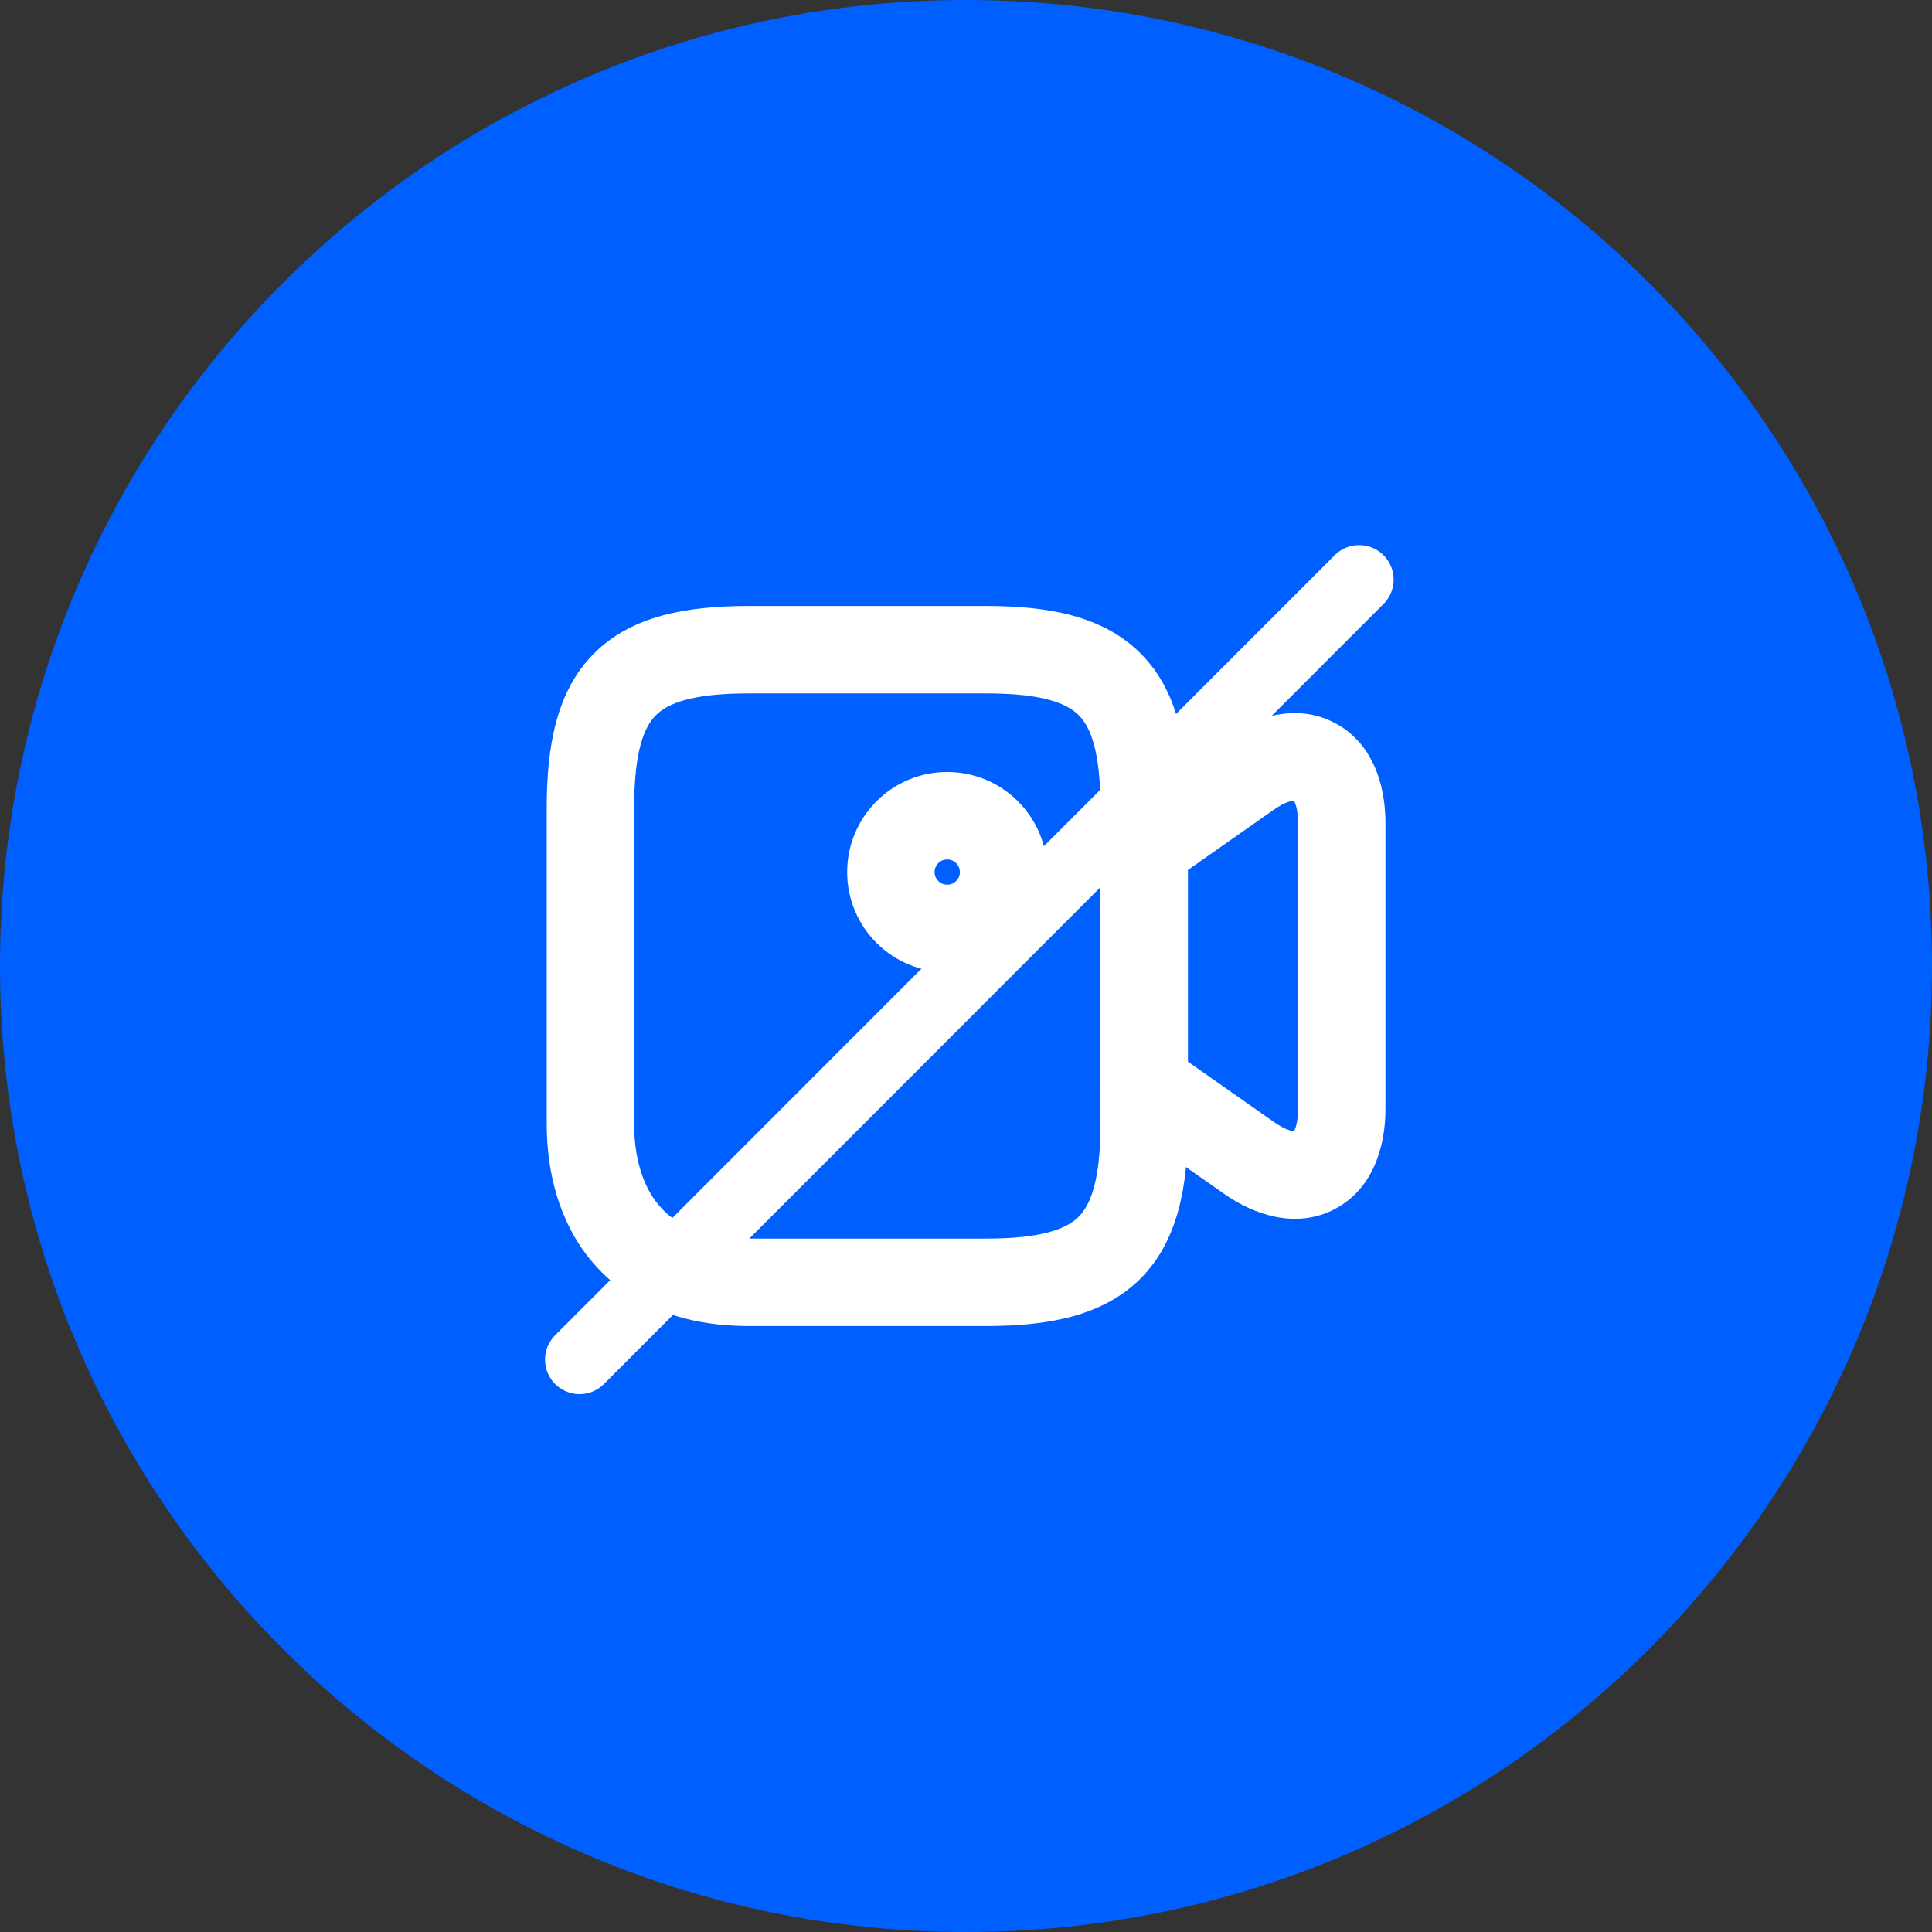 <svg width="63" height="63" viewBox="0 0 63 63" fill="none" xmlns="http://www.w3.org/2000/svg">
<rect x="0" y="0" width="63" height="63" fill="#333333" stroke="none"/>
<g clip-path="url(#clip0_5682_6813)">
<path d="M63 31.5C63 14.103 48.897 0 31.5 0C14.103 0 0 14.103 0 31.5C0 48.897 14.103 63 31.5 63C48.897 63 63 48.897 63 31.5Z" fill="#0060FF"/>
<path fill-rule="evenodd" clip-rule="evenodd" d="M21.389 23.321C21.006 23.703 20.679 24.485 20.679 26.343V36.657C20.679 37.739 20.951 38.663 21.476 39.292C21.962 39.876 22.817 40.389 24.411 40.389H32.153C34.003 40.389 34.787 40.062 35.172 39.679C35.555 39.295 35.885 38.512 35.885 36.657V26.343C35.885 24.485 35.557 23.703 35.175 23.321C34.793 22.939 34.011 22.611 32.153 22.611H24.411C22.553 22.611 21.771 22.939 21.389 23.321ZM19.373 21.305C20.601 20.076 22.398 19.76 24.411 19.76H32.153C34.166 19.76 35.963 20.076 37.191 21.305C38.42 22.533 38.736 24.33 38.736 26.343V36.657C38.736 38.674 38.416 40.469 37.186 41.697C35.956 42.924 34.162 43.24 32.153 43.24H24.411C22.134 43.24 20.41 42.467 19.286 41.118C18.199 39.815 17.828 38.16 17.828 36.657V26.343C17.828 24.33 18.144 22.533 19.373 21.305Z" fill="white"/>
<path fill-rule="evenodd" clip-rule="evenodd" d="M41.53 26.409C41.531 26.409 41.53 26.409 41.53 26.409L38.734 28.37V34.617L41.533 36.581L41.536 36.583C41.829 36.789 42.037 36.862 42.15 36.883C42.168 36.886 42.183 36.888 42.195 36.889C42.201 36.878 42.209 36.864 42.217 36.846C42.265 36.742 42.326 36.528 42.326 36.167V26.833C42.326 26.473 42.265 26.259 42.217 26.153C42.207 26.134 42.199 26.119 42.193 26.107C42.18 26.108 42.164 26.11 42.143 26.114C42.031 26.134 41.822 26.206 41.53 26.409ZM43.518 23.57C44.742 24.209 45.178 25.554 45.178 26.833V36.167C45.178 37.445 44.742 38.793 43.515 39.431C42.287 40.069 40.935 39.648 39.894 38.914C39.893 38.913 39.892 38.913 39.892 38.912L36.49 36.526C36.109 36.259 35.883 35.824 35.883 35.359V27.629C35.883 27.164 36.109 26.729 36.49 26.462L39.898 24.072C40.941 23.343 42.293 22.93 43.518 23.57Z" fill="white"/>
<path fill-rule="evenodd" clip-rule="evenodd" d="M30.888 28.026C30.661 28.026 30.476 28.21 30.476 28.438C30.476 28.665 30.661 28.849 30.888 28.849C31.116 28.849 31.3 28.665 31.3 28.438C31.3 28.21 31.116 28.026 30.888 28.026ZM27.625 28.438C27.625 26.635 29.086 25.174 30.888 25.174C32.69 25.174 34.151 26.635 34.151 28.438C34.151 30.24 32.69 31.701 30.888 31.701C29.086 31.701 27.625 30.24 27.625 28.438Z" fill="white"/>
<path d="M44.319 18.9L18.898 44.336" stroke="white" stroke-width="2.25" stroke-linecap="round" stroke-linejoin="round"/>
</g>
<defs>
<clipPath id="clip0_5682_6813">
<rect width="63" height="63" fill="white"/>
</clipPath>
</defs>
</svg>
